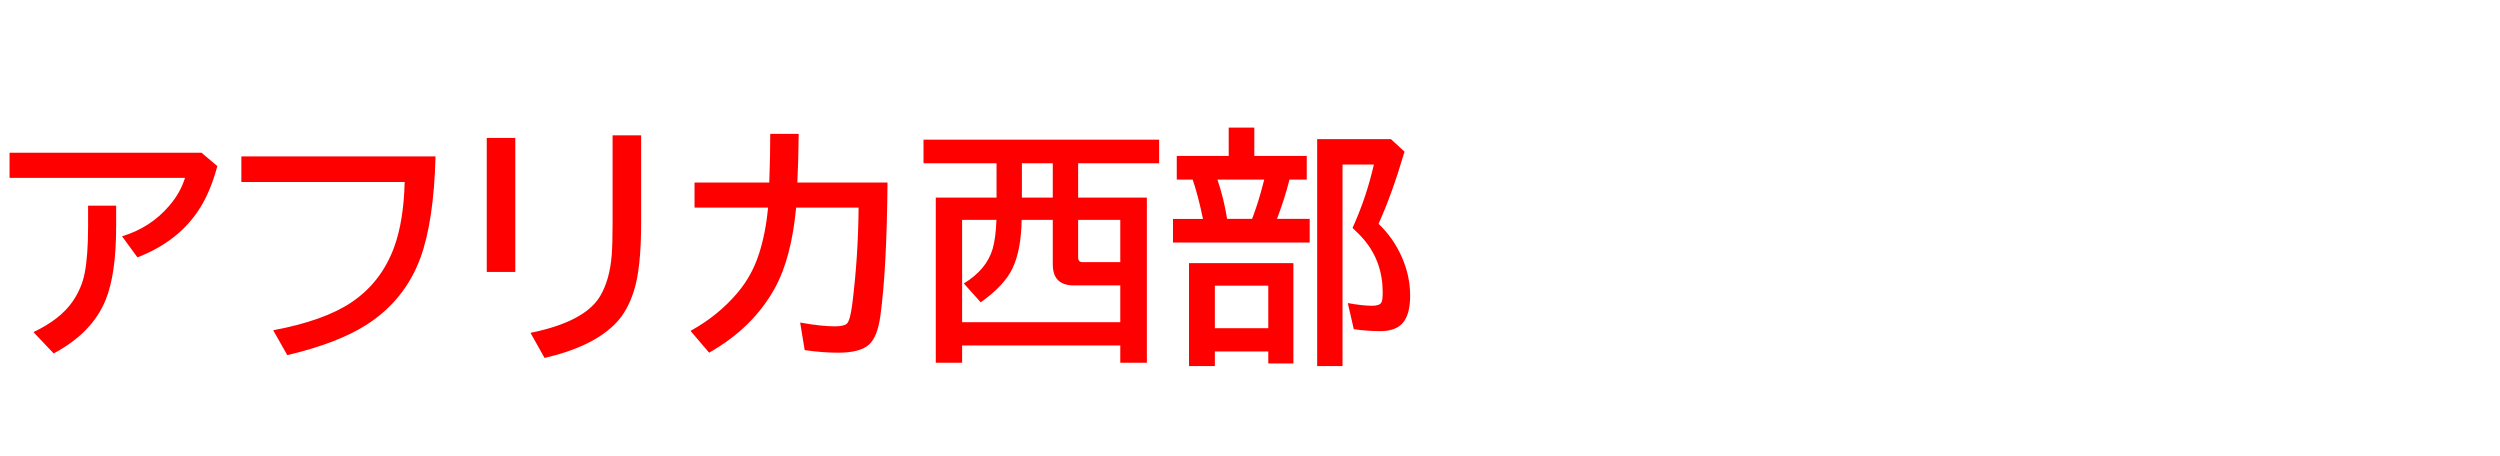 <svg xmlns="http://www.w3.org/2000/svg" id="svg1" version="1.1" height="200" width="1096">
  <defs id="defs1"></defs>
  <rect id="rect1" stroke="none" fill="none" height="200" width="1096" y="0" x="0"></rect>
  <path aria-label="アフリカ西部" style="font-weight:bold;font-size:110px;font-family:'BIZ UDPGothic';fill:#ff0000" id="text1" d="M 4.189,66.963 H 88.354 l 6.929,5.854 Q 92.275,84.043 87.441,91.562 78.364,105.796 60.264,112.832 l -6.768,-9.238 Q 66.011,99.834 74.282,90.112 79.17,84.365 81.104,77.974 H 4.189 Z M 38.618,90.166 h 12.3 v 9.238 q 0,20.786 -4.619,32.119 -5.854,14.395 -22.773,23.418 l -8.862,-9.346 q 11.655,-5.532 17.026,-13.213 4.136,-5.962 5.425,-12.622 1.504,-7.627 1.504,-20.464 z M 105.811,68.574 h 85.132 q -0.752,28.359 -6.606,44.419 -6.875,18.691 -23.74,29.434 -12.622,8.057 -34.644,13.267 l -6.177,-10.903 q 22.29,-4.189 34.214,-12.192 13.105,-8.755 18.799,-24.224 4.189,-11.44 4.619,-28.574 h -71.597 z m 107.583,-8.11 h 12.515 v 58.76 h -12.515 z m 55.161,-1.128 h 12.515 v 38.403 q 0,20.249 -3.276,30.132 -2.739,8.433 -7.466,13.428 -9.829,10.581 -31.582,15.63 l -6.177,-11.011 q 23.794,-4.834 30.508,-16.06 4.243,-7.144 5.103,-18.047 0.376,-5.049 0.376,-13.965 z m 35.933,20.679 h 32.764 q 0.43,-11.924 0.43,-21.323 h 12.461 q -0.107,12.246 -0.591,21.323 h 39.531 q -0.322,38.081 -3.115,58.384 -1.235,9.238 -4.995,12.676 -3.921,3.545 -13.481,3.545 -6.929,0 -14.717,-1.128 l -1.987,-12.085 q 9.292,1.665 15.2,1.665 4.082,0 5.317,-1.235 1.396,-1.343 2.31,-8.379 2.632,-20.84 2.793,-42.432 h -27.393 q -2.041,22.129 -9.399,35.449 -9.561,17.241 -28.735,28.145 l -8.164,-9.561 q 12.031,-6.606 20.518,-16.597 6.392,-7.52 9.453,-17.026 2.954,-8.97 4.028,-20.41 H 304.487 Z m 132.397,6.606 V 71.582 H 404.873 V 61.216 h 103.286 v 10.366 h -35.503 v 15.039 h 30.132 v 72.402 h -11.655 v -7.573 h -69.341 v 7.573 H 410.244 V 86.621 Z m 11.118,0 h 13.535 V 71.582 h -13.535 z m -11.172,9.775 h -15.039 v 44.849 h 69.341 v -16.113 h -20.356 q -9.238,0 -9.238,-9.238 V 96.396 h -13.643 q -0.215,13.213 -3.975,21.162 -3.545,7.573 -13.965,14.985 l -7.412,-8.271 q 9.99,-6.123 12.622,-15.146 1.396,-4.834 1.665,-12.729 z m 35.825,0 v 16.436 q 0,2.095 1.88,2.095 h 16.597 V 96.396 Z m 77.236,-28.037 h 22.988 v 10.366 h -7.573 q -2.041,8.218 -5.479,17.241 h 14.341 v 10.366 h -59.941 V 95.967 h 13.159 q -2.148,-10.312 -4.512,-17.241 h -6.982 V 68.359 h 22.773 V 55.952 h 11.226 z m -16.167,10.366 q 2.739,8.003 4.243,17.241 h 10.957 l 0.537,-1.504 q 2.31,-6.123 4.297,-13.911 l 0.483,-1.826 z m 33.301,36.631 v 43.989 h -11.011 v -5.264 h -23.418 v 6.392 h -11.333 v -45.117 z m -34.429,9.883 v 18.638 h 23.418 v -18.638 z m 71.758,-27.124 q 6.392,6.069 10.151,14.448 3.706,8.379 3.706,16.973 0,7.949 -2.954,11.709 -3.062,3.921 -10.098,3.921 -6.016,0 -11.655,-0.859 l -2.632,-11.44 q 6.499,1.182 10.742,1.182 3.223,0 4.028,-1.504 0.537,-1.074 0.537,-4.297 0,-13.267 -7.949,-22.881 -2.095,-2.524 -5.264,-5.425 l 0.645,-1.504 q 5.586,-12.622 8.701,-26.318 h -13.75 V 160.474 H 577.446 V 61.001 h 32.334 l 5.962,5.479 q -5.425,18.477 -11.387,31.636 z"></path>
</svg>
